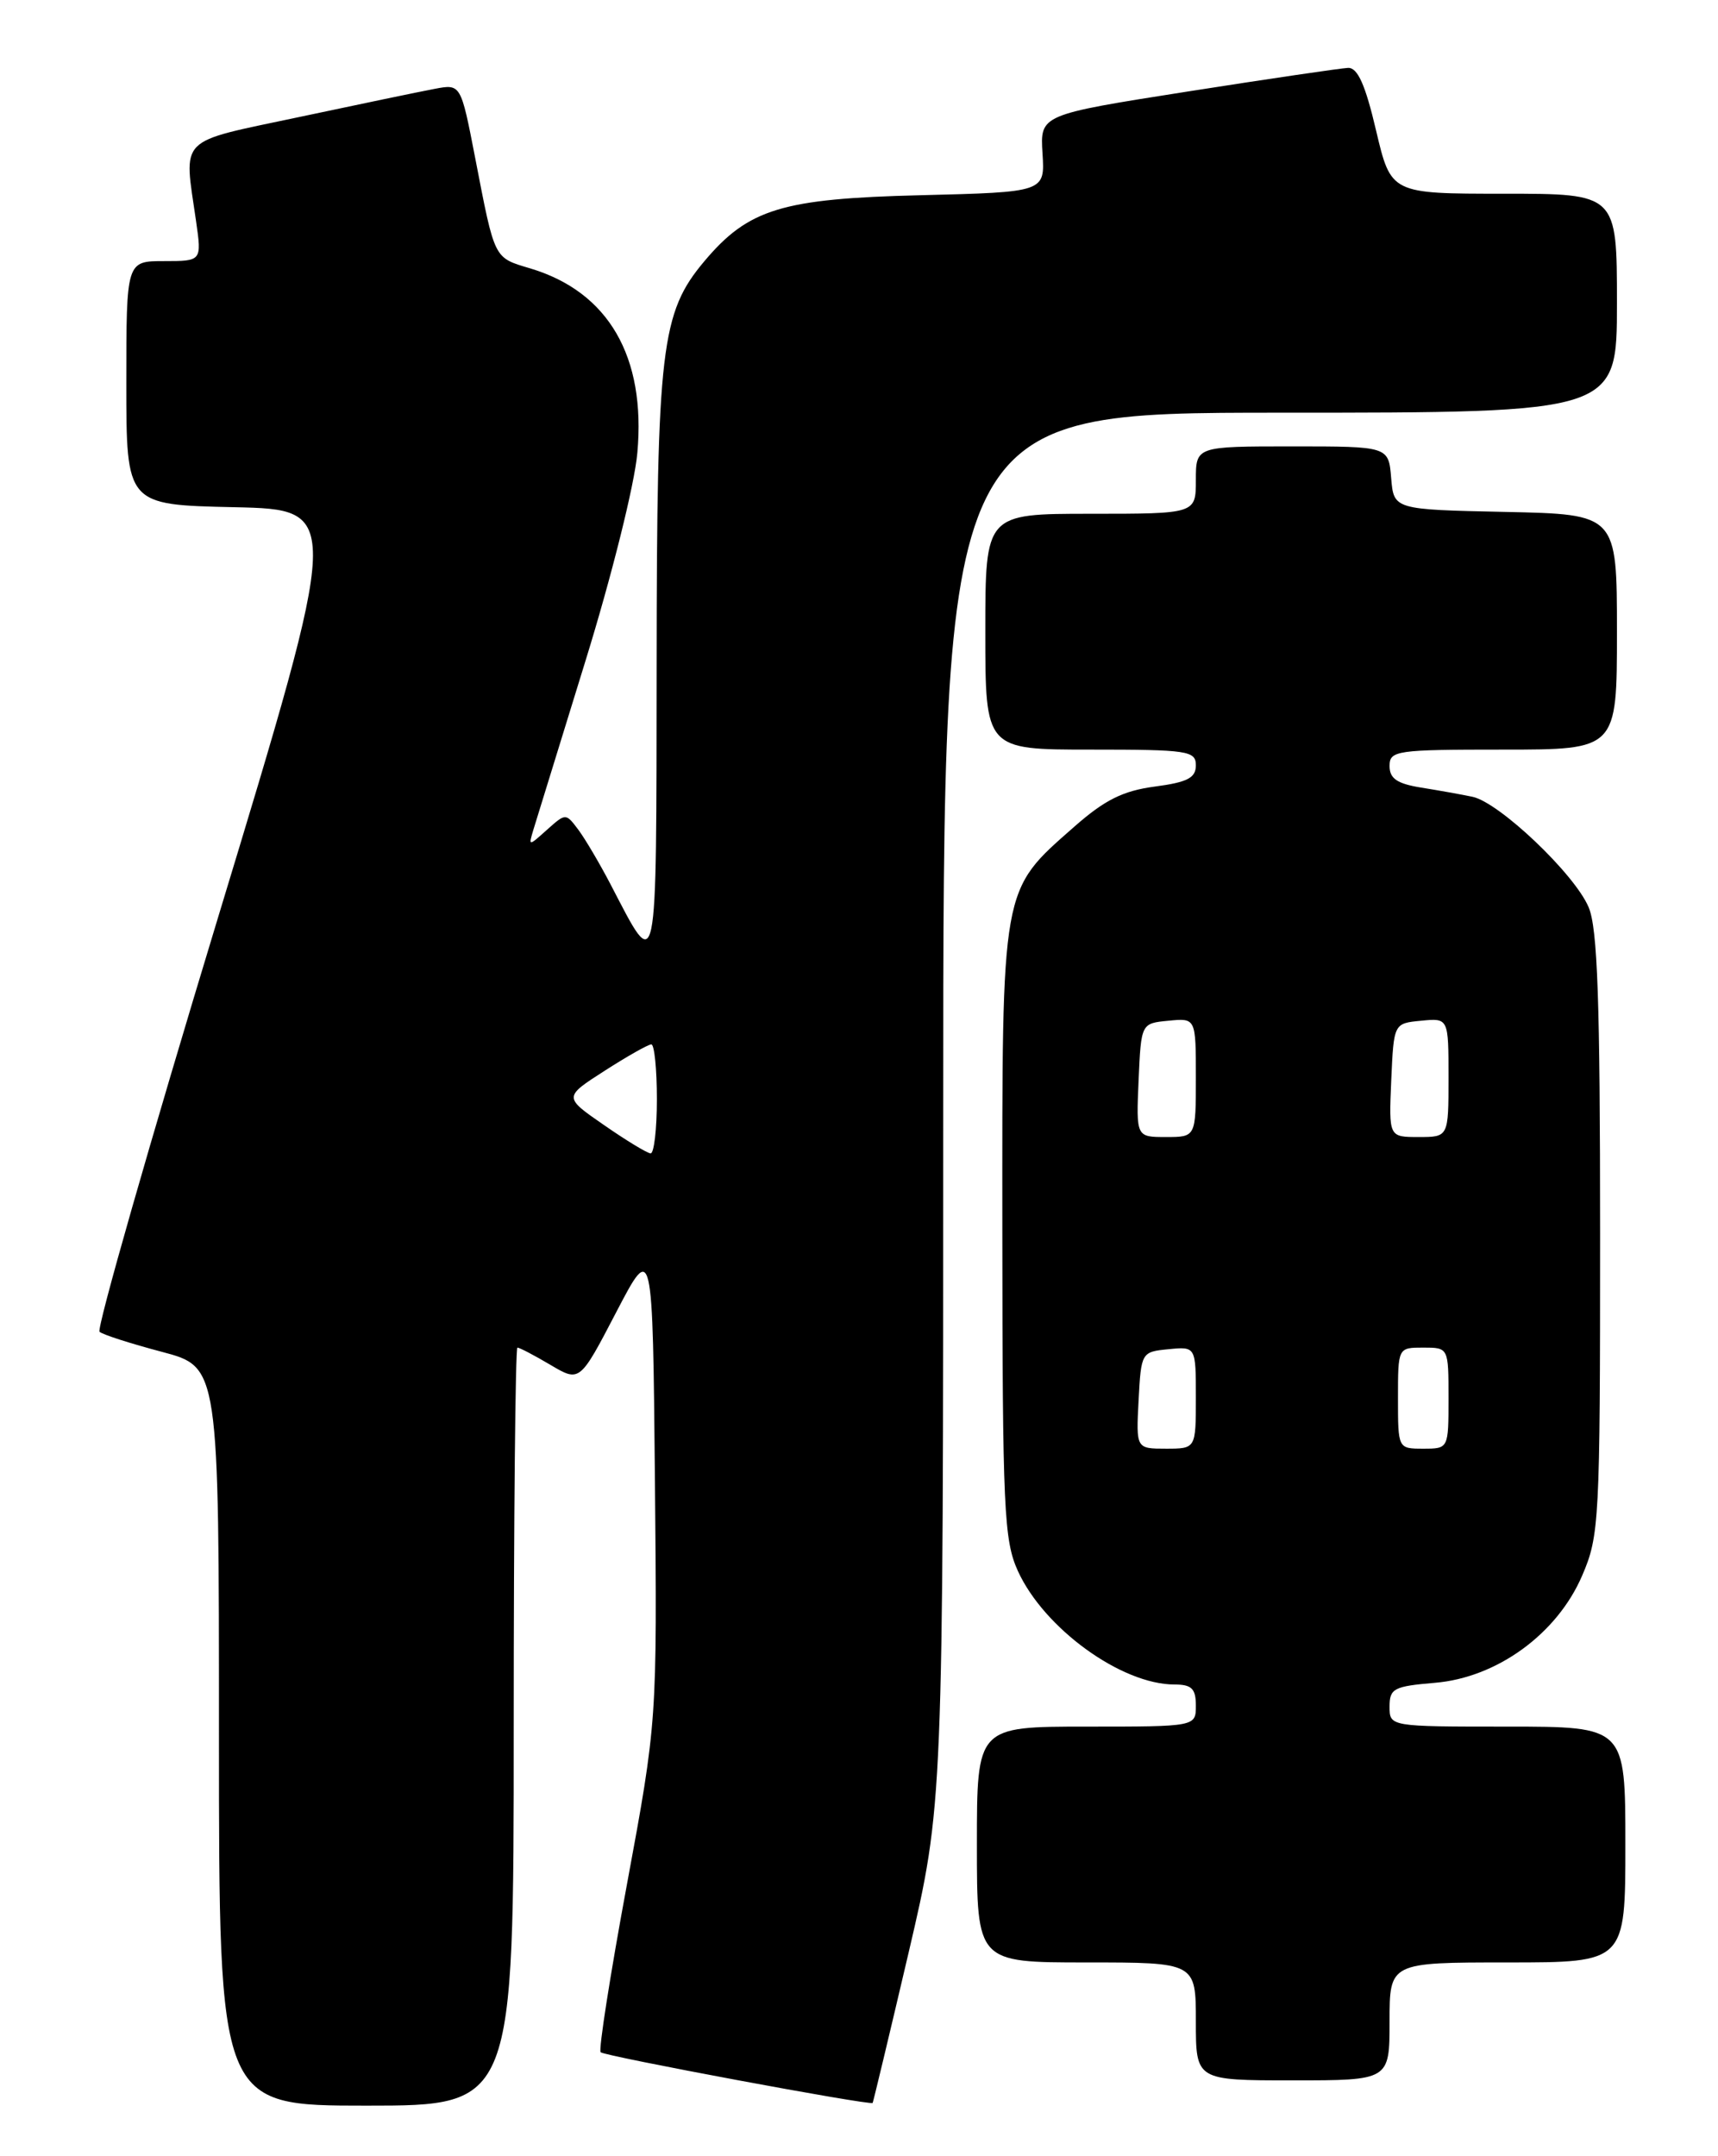<?xml version="1.0" encoding="UTF-8" standalone="no"?>
<!DOCTYPE svg PUBLIC "-//W3C//DTD SVG 1.1//EN" "http://www.w3.org/Graphics/SVG/1.1/DTD/svg11.dtd" >
<svg xmlns="http://www.w3.org/2000/svg" xmlns:xlink="http://www.w3.org/1999/xlink" version="1.1" viewBox="0 0 204 256">
 <g >
 <path fill="currentColor"
d=" M 61.00 205.00 C 61.00 180.25 61.20 160.00 61.44 160.00 C 61.69 160.00 63.45 160.92 65.36 162.05 C 68.84 164.11 68.84 164.11 73.17 155.80 C 77.50 147.50 77.50 147.50 77.77 175.92 C 78.03 204.35 78.03 204.35 74.44 223.76 C 72.46 234.44 71.06 243.39 71.32 243.66 C 71.80 244.13 103.36 250.01 103.62 249.68 C 103.69 249.58 105.61 241.57 107.88 231.88 C 112.00 214.25 112.00 214.25 112.00 131.63 C 112.00 49.00 112.00 49.00 152.00 49.00 C 192.00 49.00 192.00 49.00 192.00 36.00 C 192.00 23.00 192.00 23.00 178.59 23.00 C 165.17 23.00 165.17 23.00 163.40 15.50 C 162.12 10.04 161.21 8.02 160.07 8.06 C 159.21 8.10 150.62 9.36 141.00 10.87 C 123.50 13.62 123.50 13.62 123.79 18.22 C 124.08 22.81 124.08 22.81 109.29 23.18 C 92.87 23.58 88.87 24.80 83.65 31.00 C 78.49 37.13 78.00 41.26 77.97 78.93 C 77.93 116.83 78.14 115.84 72.50 105.00 C 71.21 102.53 69.49 99.61 68.67 98.51 C 67.18 96.53 67.18 96.53 64.96 98.51 C 62.74 100.50 62.74 100.50 63.34 98.50 C 63.68 97.40 66.45 88.40 69.51 78.50 C 72.62 68.45 75.35 57.53 75.68 53.77 C 76.71 42.34 72.25 34.65 62.97 31.87 C 58.60 30.56 58.78 30.92 56.42 18.73 C 54.72 9.96 54.72 9.96 51.61 10.55 C 49.90 10.87 42.65 12.38 35.50 13.90 C 20.91 17.00 21.82 16.08 23.28 26.25 C 23.96 31.00 23.96 31.00 19.48 31.00 C 15.00 31.00 15.00 31.00 15.00 45.47 C 15.00 59.94 15.00 59.94 27.79 60.22 C 40.59 60.50 40.59 60.50 25.87 109.00 C 17.77 135.68 11.45 157.78 11.82 158.12 C 12.19 158.46 15.54 159.53 19.25 160.51 C 26.00 162.30 26.00 162.30 26.00 206.15 C 26.00 250.00 26.00 250.00 43.50 250.00 C 61.00 250.00 61.00 250.00 61.00 205.00 Z  M 165.00 240.00 C 165.00 233.00 165.00 233.00 179.00 233.00 C 193.00 233.00 193.00 233.00 193.00 219.00 C 193.00 205.00 193.00 205.00 179.00 205.00 C 165.00 205.00 165.00 205.00 165.00 202.62 C 165.00 200.47 165.51 200.21 170.37 199.80 C 177.75 199.19 184.90 193.99 187.87 187.07 C 189.91 182.34 190.00 180.62 190.00 146.53 C 190.00 118.81 189.70 110.22 188.64 107.72 C 186.98 103.77 178.02 95.26 174.84 94.60 C 173.55 94.33 170.81 93.84 168.75 93.51 C 165.90 93.05 165.00 92.44 165.00 90.95 C 165.00 89.11 165.77 89.00 178.50 89.00 C 192.00 89.00 192.00 89.00 192.00 75.03 C 192.00 61.06 192.00 61.06 178.75 60.78 C 165.50 60.50 165.50 60.50 165.19 56.75 C 164.88 53.00 164.88 53.00 153.44 53.00 C 142.00 53.00 142.00 53.00 142.00 57.00 C 142.00 61.00 142.00 61.00 129.50 61.00 C 117.00 61.00 117.00 61.00 117.00 75.00 C 117.00 89.00 117.00 89.00 129.50 89.00 C 141.05 89.00 142.00 89.14 142.00 90.87 C 142.00 92.36 140.99 92.88 137.12 93.39 C 133.35 93.89 131.18 94.97 127.58 98.14 C 118.82 105.85 119.00 104.87 119.02 146.21 C 119.04 179.15 119.21 182.87 120.86 186.51 C 123.97 193.34 133.16 200.00 139.47 200.00 C 141.50 200.00 142.00 200.49 142.00 202.50 C 142.00 205.00 142.00 205.00 129.00 205.00 C 116.00 205.00 116.00 205.00 116.00 219.00 C 116.00 233.00 116.00 233.00 129.00 233.00 C 142.00 233.00 142.00 233.00 142.00 240.00 C 142.00 247.00 142.00 247.00 153.50 247.00 C 165.00 247.00 165.00 247.00 165.00 240.00 Z  M 71.71 133.57 C 66.92 130.26 66.92 130.26 71.80 127.13 C 74.48 125.41 76.97 124.00 77.34 124.00 C 77.70 124.00 78.00 126.92 78.00 130.50 C 78.00 134.07 77.66 136.98 77.25 136.94 C 76.84 136.91 74.34 135.40 71.71 133.57 Z  M 135.20 166.25 C 135.50 160.57 135.54 160.50 138.75 160.19 C 142.00 159.87 142.00 159.87 142.00 165.94 C 142.00 172.00 142.00 172.00 138.45 172.00 C 134.90 172.00 134.90 172.00 135.20 166.25 Z  M 166.00 166.00 C 166.00 160.00 166.00 160.00 169.00 160.00 C 172.00 160.00 172.00 160.00 172.00 166.00 C 172.00 172.00 172.00 172.00 169.00 172.00 C 166.00 172.00 166.00 172.00 166.00 166.00 Z  M 135.20 128.25 C 135.50 121.50 135.50 121.50 138.75 121.19 C 142.00 120.87 142.00 120.87 142.00 127.94 C 142.00 135.00 142.00 135.00 138.45 135.00 C 134.91 135.00 134.91 135.00 135.20 128.25 Z  M 165.20 128.25 C 165.50 121.50 165.50 121.50 168.75 121.19 C 172.00 120.87 172.00 120.87 172.00 127.94 C 172.00 135.00 172.00 135.00 168.45 135.00 C 164.91 135.00 164.91 135.00 165.20 128.25 Z "/>
</g>
</svg>